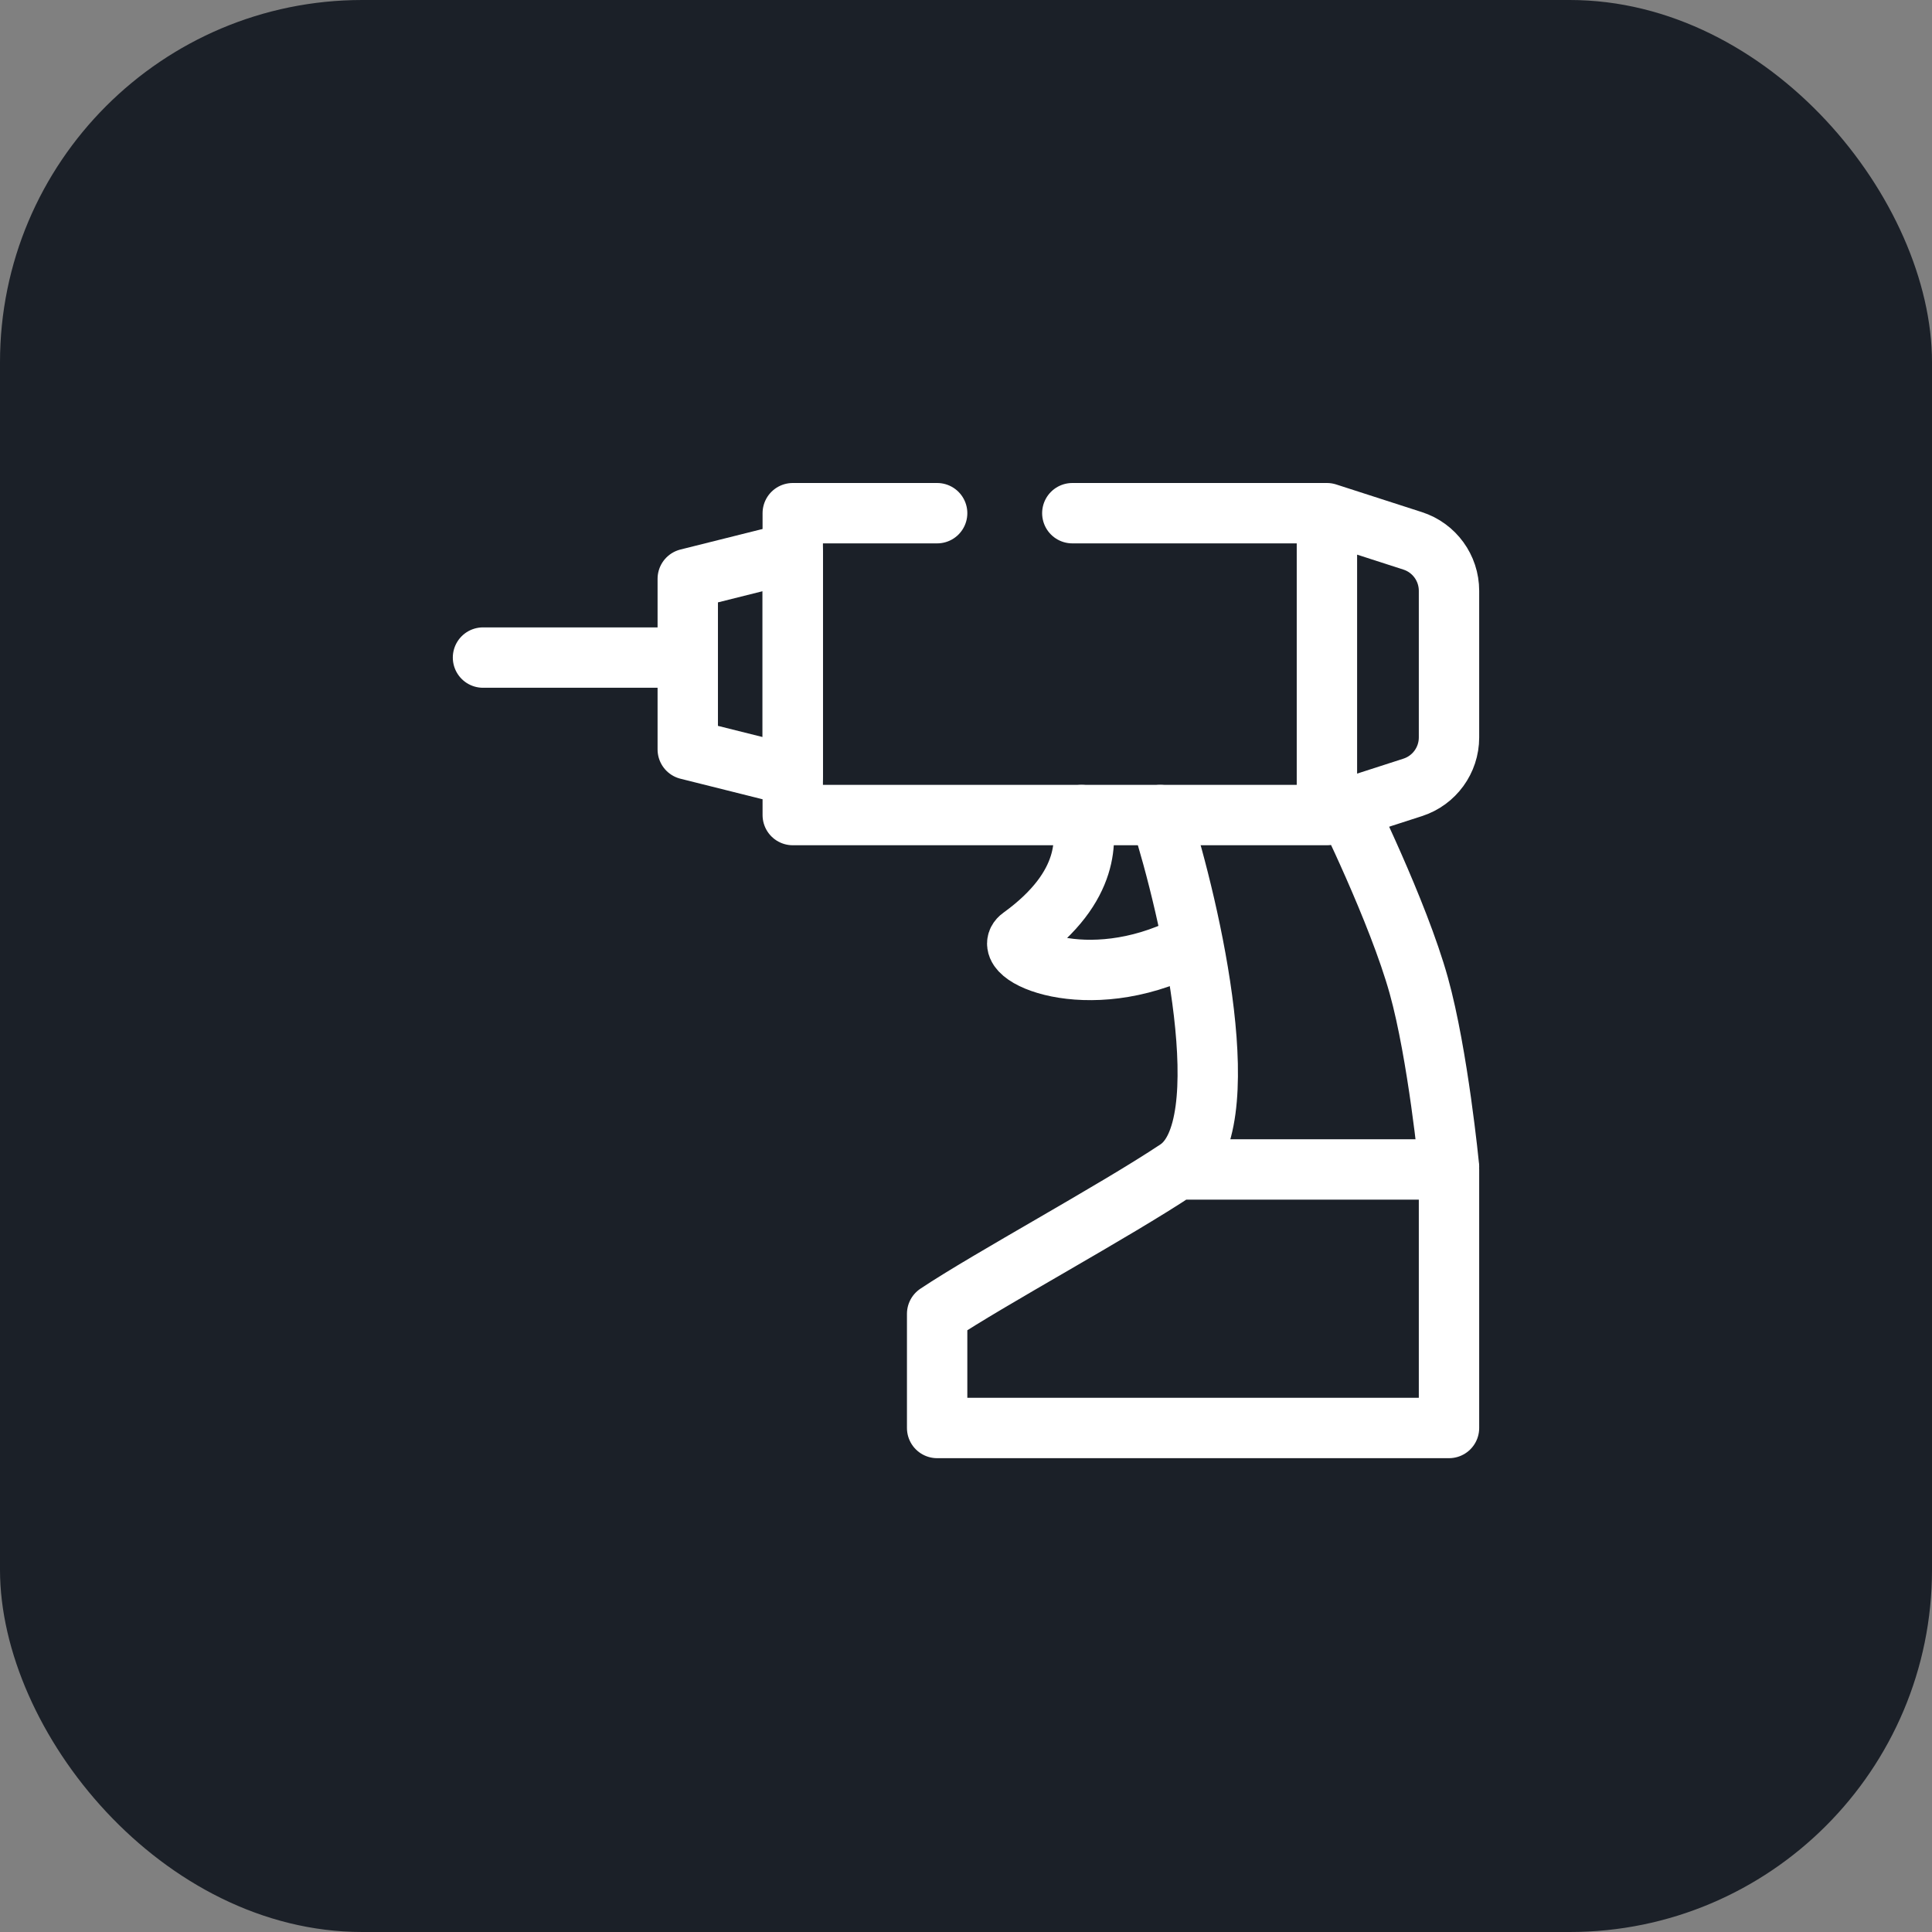 <svg width="64" height="64" viewBox="0 0 64 64" fill="none" xmlns="http://www.w3.org/2000/svg">
<rect x="0" y="0" width="64" height="64" fill="#808080" stroke="none"/>
<rect width="64" height="64" rx="12" fill="#1B2028"/>
<path d="M16 21.783H22.087" stroke="white" stroke-width="2" stroke-linecap="round" stroke-linejoin="round"/>
<path d="M22.783 24.826V19.174L26.261 18.304V25.696L22.783 24.826Z" stroke="white" stroke-width="2" stroke-linecap="round" stroke-linejoin="round"/>
<path d="M31.044 17H26.261V18.304V27H43.956M43.956 27V17M43.956 27L46.795 26.084C47.513 25.853 48 25.184 48 24.429V19.571C48 18.816 47.513 18.147 46.795 17.916L43.956 17M43.956 17H35.522" stroke="white" stroke-width="2" stroke-linecap="round" stroke-linejoin="round"/>
<path d="M44.522 26.565C44.522 26.565 46.312 30.18 47 32.652C47.637 34.941 48 38.652 48 38.652" stroke="white" stroke-width="2" stroke-linecap="round"/>
<path d="M35.826 27C35.971 27.725 36.174 29.348 33.826 31.044C33.038 31.613 36 33 39.304 31.348" stroke="white" stroke-width="2" stroke-linecap="round" stroke-linejoin="round"/>
<path d="M38.435 27C39.449 30.188 41.087 37.348 39 38.739M39 38.739C36.913 40.13 32.783 42.362 31.044 43.522V47.304H48V38.739H39Z" stroke="white" stroke-width="2" stroke-linecap="round" stroke-linejoin="round"/>
</svg>
